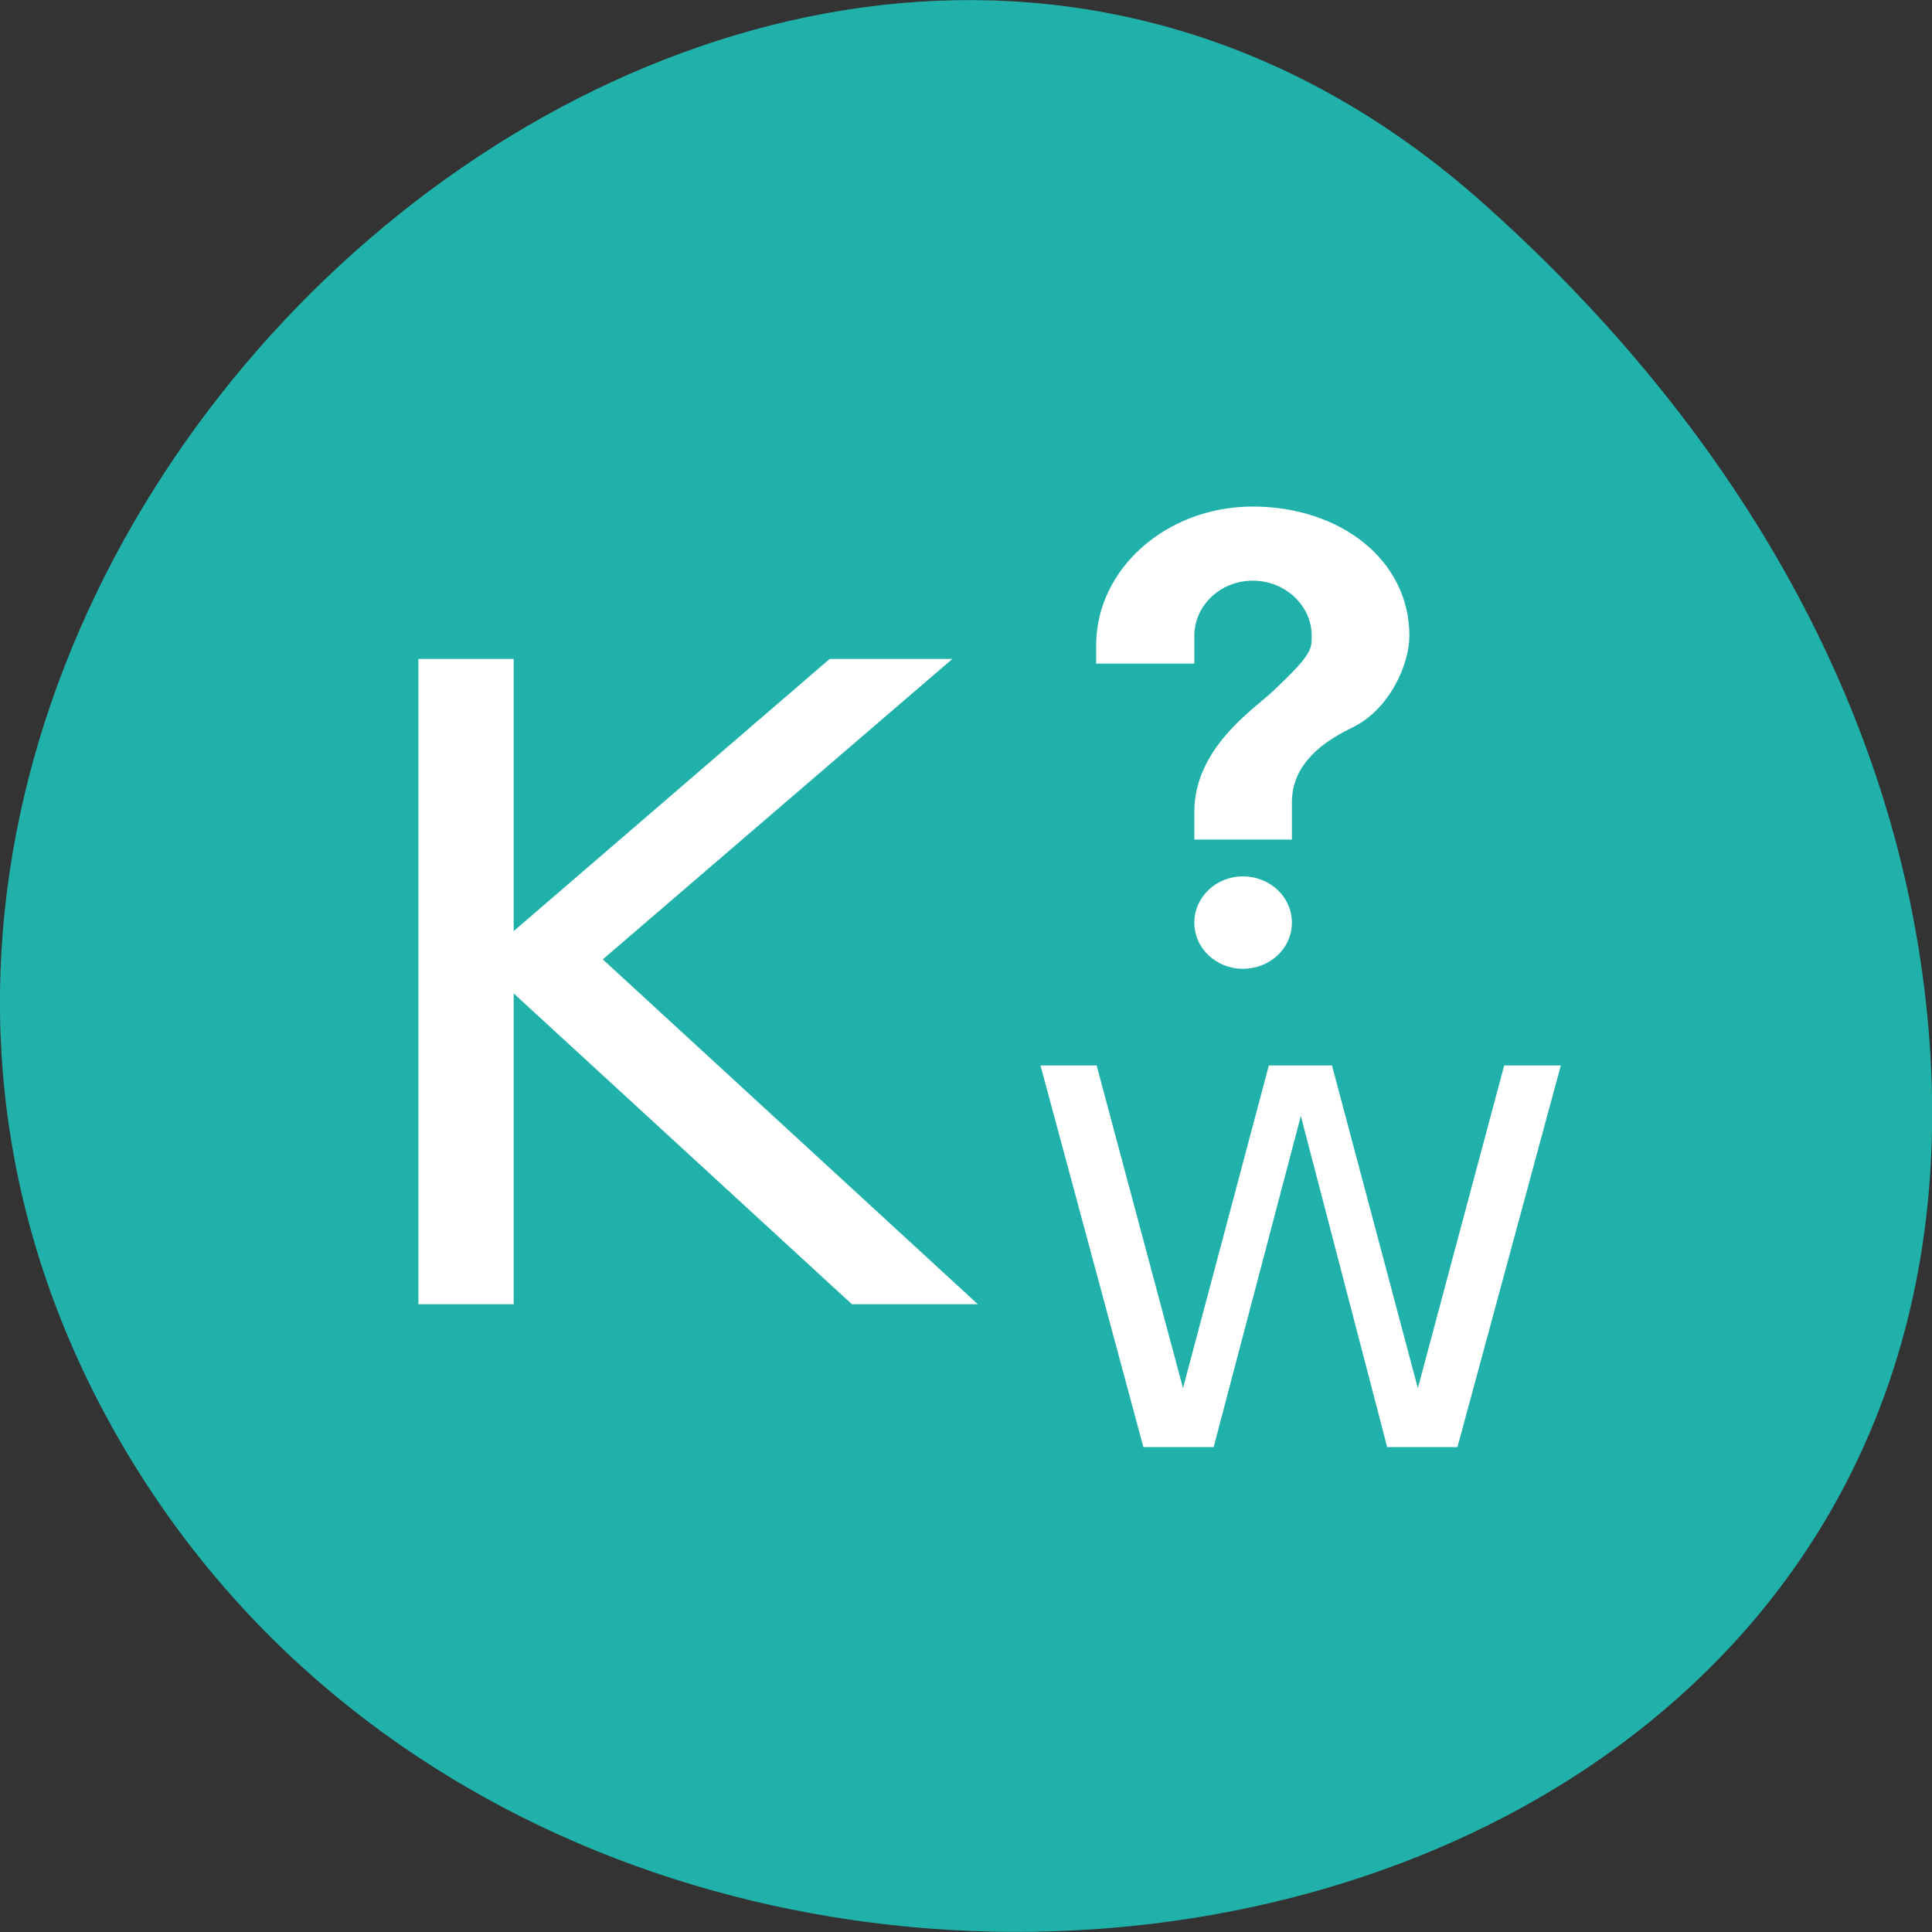 
<svg xmlns="http://www.w3.org/2000/svg" xmlns:xlink="http://www.w3.org/1999/xlink" width="16px" height="16px" viewBox="0 0 16 16" version="1.1">
<rect x="0" y="0" width="16" height="16" fill="#333333" stroke="none"/>
<defs>
<linearGradient id="linear0" gradientUnits="userSpaceOnUse" x1="-17" y1="0" x2="144" y2="0" gradientTransform="matrix(0,0,0,0.004,7.734,17.909)">
<stop offset="0" style="stop-color:rgb(0%,0%,0%);stop-opacity:0;"/>
<stop offset="0.493" style="stop-color:rgb(0%,0%,0%);stop-opacity:0.502;"/>
<stop offset="1" style="stop-color:rgb(0%,0%,0%);stop-opacity:0;"/>
</linearGradient>
<linearGradient id="linear1" gradientUnits="userSpaceOnUse" x1="-17" y1="0" x2="144" y2="0" gradientTransform="matrix(0,0,-0.003,0,-0.507,3.969)">
<stop offset="0" style="stop-color:rgb(0%,0%,0%);stop-opacity:0;"/>
<stop offset="0.493" style="stop-color:rgb(0%,0%,0%);stop-opacity:0.502;"/>
<stop offset="1" style="stop-color:rgb(0%,0%,0%);stop-opacity:0;"/>
</linearGradient>
</defs>
<g id="surface1">
<path style=" stroke:none;fill-rule:nonzero;fill:rgb(12.549%,69.804%,66.667%);fill-opacity:1;" d="M 12.266 1.668 C 6.312 -3.609 -2.848 4.715 0.855 11.684 C 4.602 18.73 16.992 16.852 15.938 8.199 C 15.625 5.625 14.207 3.391 12.266 1.668 "/>
<path style=" stroke:none;fill-rule:nonzero;fill:url(#linear0);" d="M 7.73 12.723 L 7.77 12.723 L 7.77 12.727 L 7.73 12.727 Z M 7.73 12.723 "/>
<path style=" stroke:none;fill-rule:nonzero;fill:url(#linear1);" d="M 3.613 3.965 L 3.613 3.996 L 3.609 3.996 L 3.609 3.965 Z M 3.613 3.965 "/>
<path style=" stroke:none;fill-rule:nonzero;fill:rgb(100%,100%,100%);fill-opacity:1;" d="M 3.465 5.457 L 4.254 5.457 L 4.254 7.711 L 6.871 5.457 L 7.887 5.457 L 4.992 7.945 L 8.098 10.801 L 7.055 10.801 L 4.254 8.227 L 4.254 10.801 L 3.465 10.801 Z M 3.465 5.457 "/>
<path style=" stroke:none;fill-rule:nonzero;fill:rgb(100%,100%,100%);fill-opacity:1;" d="M 8.617 8.824 L 9.082 8.824 L 9.797 11.496 L 10.508 8.824 L 11.031 8.824 L 11.742 11.496 L 12.457 8.824 L 12.926 8.824 L 12.07 11.984 L 11.488 11.984 L 10.773 9.242 L 10.051 11.984 L 9.469 11.984 Z M 8.617 8.824 "/>
<path style=" stroke:none;fill-rule:nonzero;fill:rgb(100%,100%,100%);fill-opacity:1;" d="M 10.293 7.258 C 10.52 7.258 10.699 7.43 10.699 7.641 C 10.699 7.852 10.52 8.023 10.293 8.023 C 10.07 8.023 9.891 7.852 9.891 7.641 C 9.891 7.43 10.07 7.258 10.293 7.258 M 10.375 4.195 C 11.094 4.195 11.672 4.633 11.672 5.266 C 11.672 5.496 11.512 5.879 11.188 6.031 C 10.863 6.188 10.699 6.391 10.699 6.645 L 10.699 6.953 L 9.891 6.953 L 9.891 6.723 C 9.891 6.199 10.375 5.879 10.539 5.727 C 10.863 5.422 10.863 5.379 10.863 5.266 C 10.863 5.016 10.645 4.809 10.375 4.809 C 10.105 4.809 9.891 5.016 9.891 5.266 L 9.891 5.496 L 9.078 5.496 L 9.078 5.344 C 9.078 4.711 9.66 4.195 10.375 4.195 "/>
</g>
</svg>
